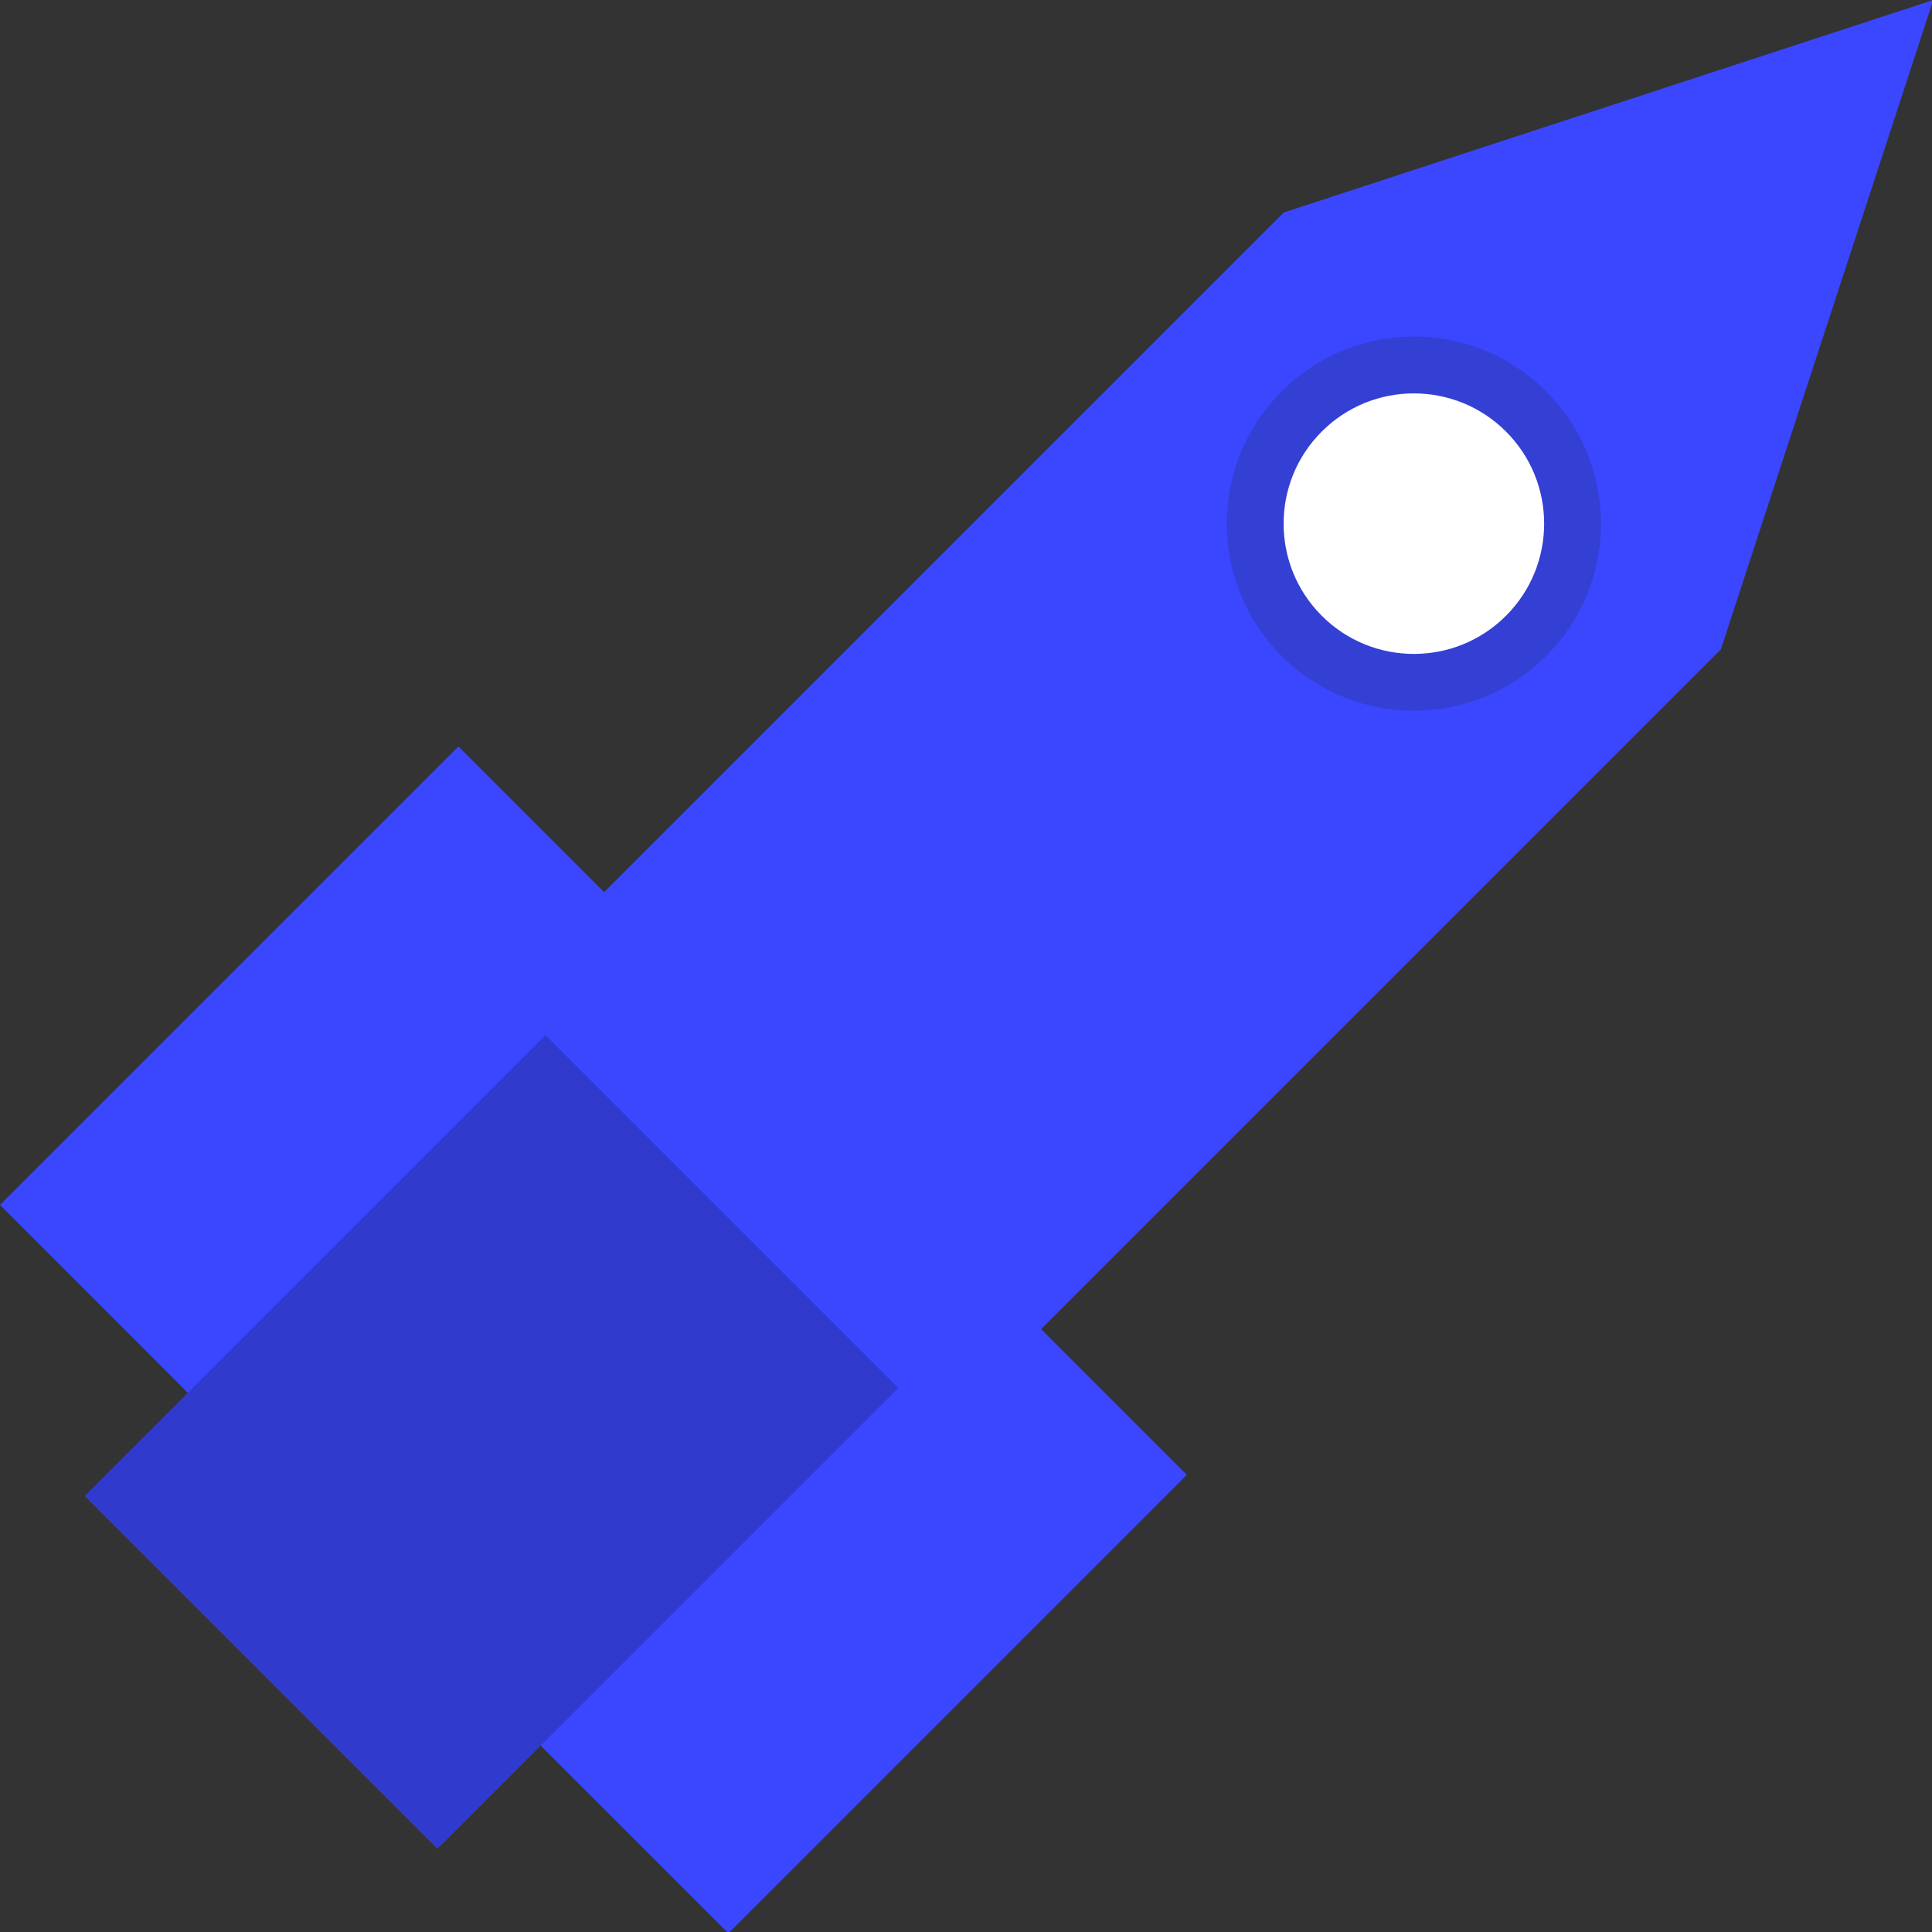 <svg xmlns="http://www.w3.org/2000/svg" preserveAspectRatio="xMidYMid slice" viewBox="0 0 204 204">
  <rect x="0" y="0" width="204" height="204" fill="#333333" stroke="none"/>
  <g transform="rotate(-45 161.285 82.231)">
    <path class="fill-primary" fill-rule="evenodd" clip-rule="evenodd" d="M185.364 87.02l64.366-32.636-64.366-32.636v.005H15.425v65.258h169.939z" fill="#3a47ff"/>
    <path class="fill-primary" fill="#3a47ff" d="M15.425 0h68.457v108.763H15.425z"/>
    <path class="fill-primary-dark" fill="#303bce" d="M0 28.061h68.827v52.682H0z"/>
    <circle  class="stroke-primary-dark" cx="171.852" cy="54.702" r="16.755" fill="#fff" stroke="#343fd4" stroke-width="6"/>
  </g>
</svg>